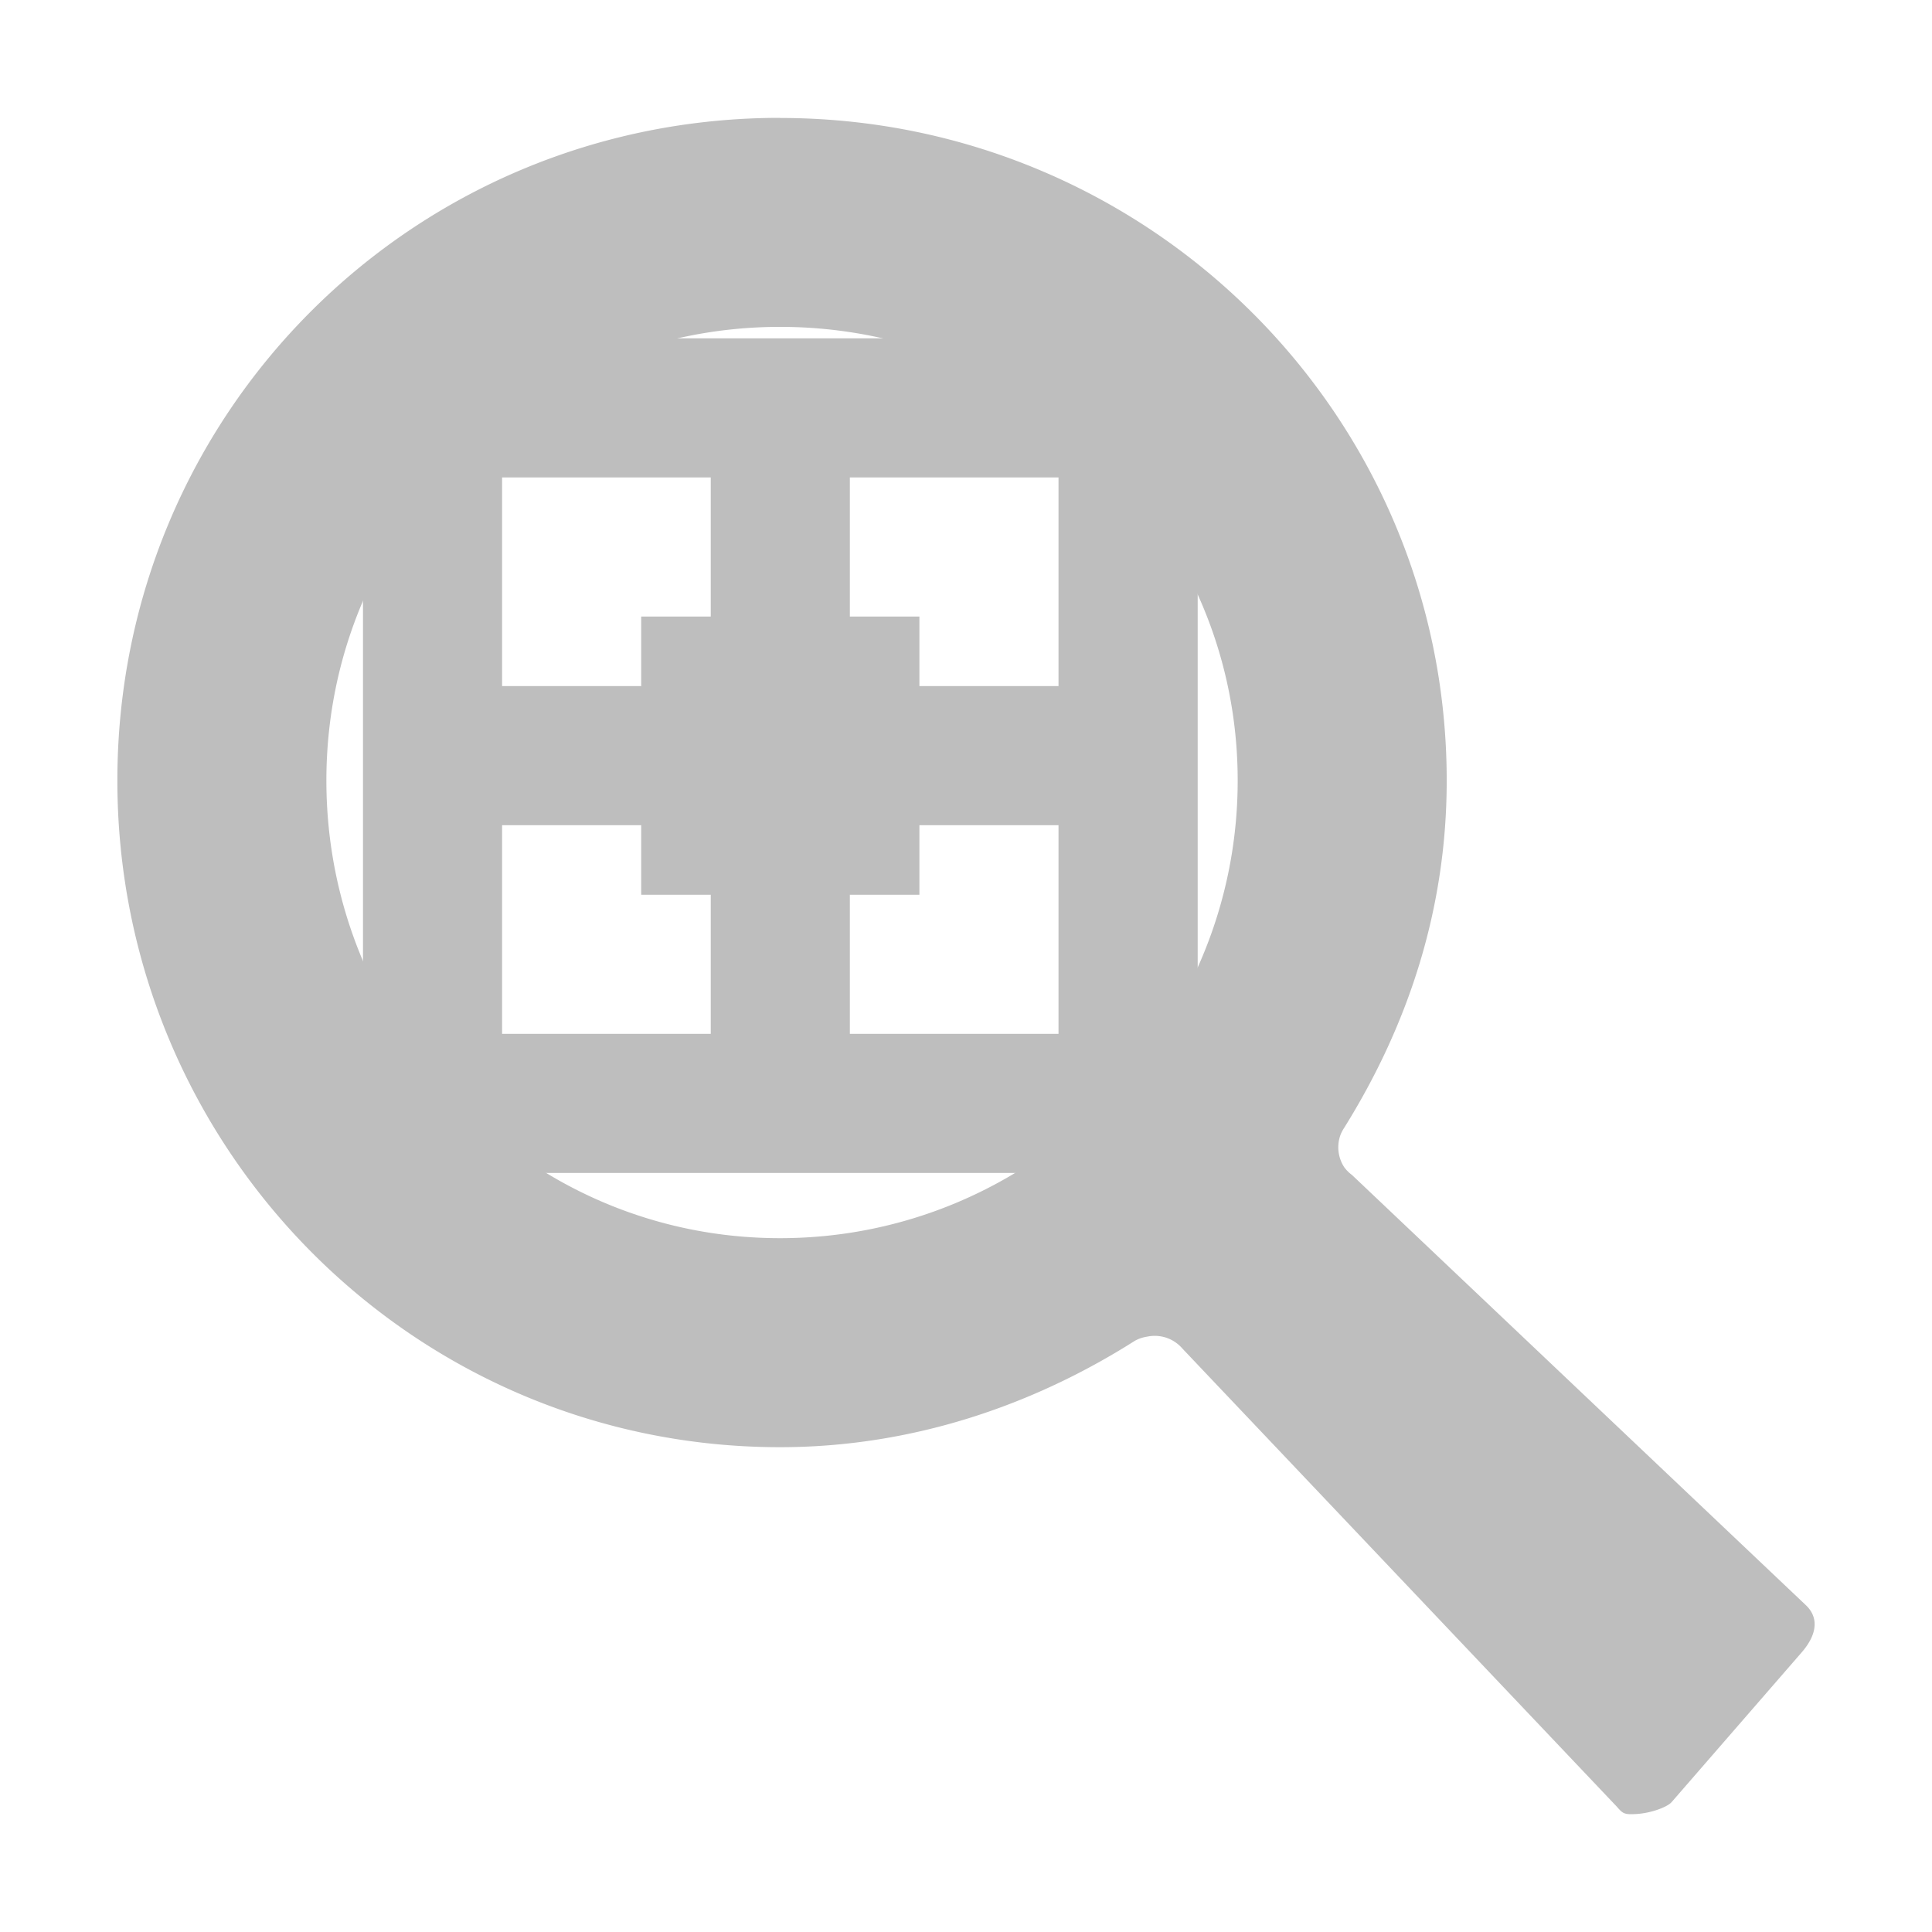 <svg height="16" width="16" xmlns="http://www.w3.org/2000/svg"><g fill="#bebebe"><path d="m6.46.976c-3.043 0-5.488 2.445-5.488 5.488 0 3.043 2.447 5.521 5.488 5.521 1.082 0 2.086-.34 2.94-.882a.302.302 0 0 1 .098-.033.302.302 0 0 1 .294.098l3.594 3.79c.053.059.059.071.163.065.126-.007.258-.058.294-.098l1.078-1.241c.135-.156.138-.294.033-.392l-3.757-3.561a.302.302 0 0 1 -.065-.065.302.302 0 0 1 -.033-.261.302.302 0 0 1 .033-.065c.528-.847.849-1.808.849-2.875 0-3.041-2.478-5.488-5.521-5.488zm0 1.731c2.084 0 3.79 1.669 3.79 3.757 0 2.088-1.702 3.79-3.79 3.79-2.088 0-3.757-1.705-3.757-3.79 0-2.084 1.673-3.757 3.757-3.757z"/><path d="m164.19 669c-.663 0-1.188.549-1.188 1.219v9.562c0 .67.525 1.219 1.188 1.219h9.625c.663 0 1.188-.549 1.188-1.219v-9.562c0-.67-.525-1.219-1.188-1.219zm.812 2h3v2h-1v1h-2zm5 0h3v3h-2v-1h-1zm-5 5h2v1h1v2h-3zm6 0h2v3h-3v-2h1z" transform="matrix(.576 0 0 .576 -90.883 -382.542)"/></g></svg>